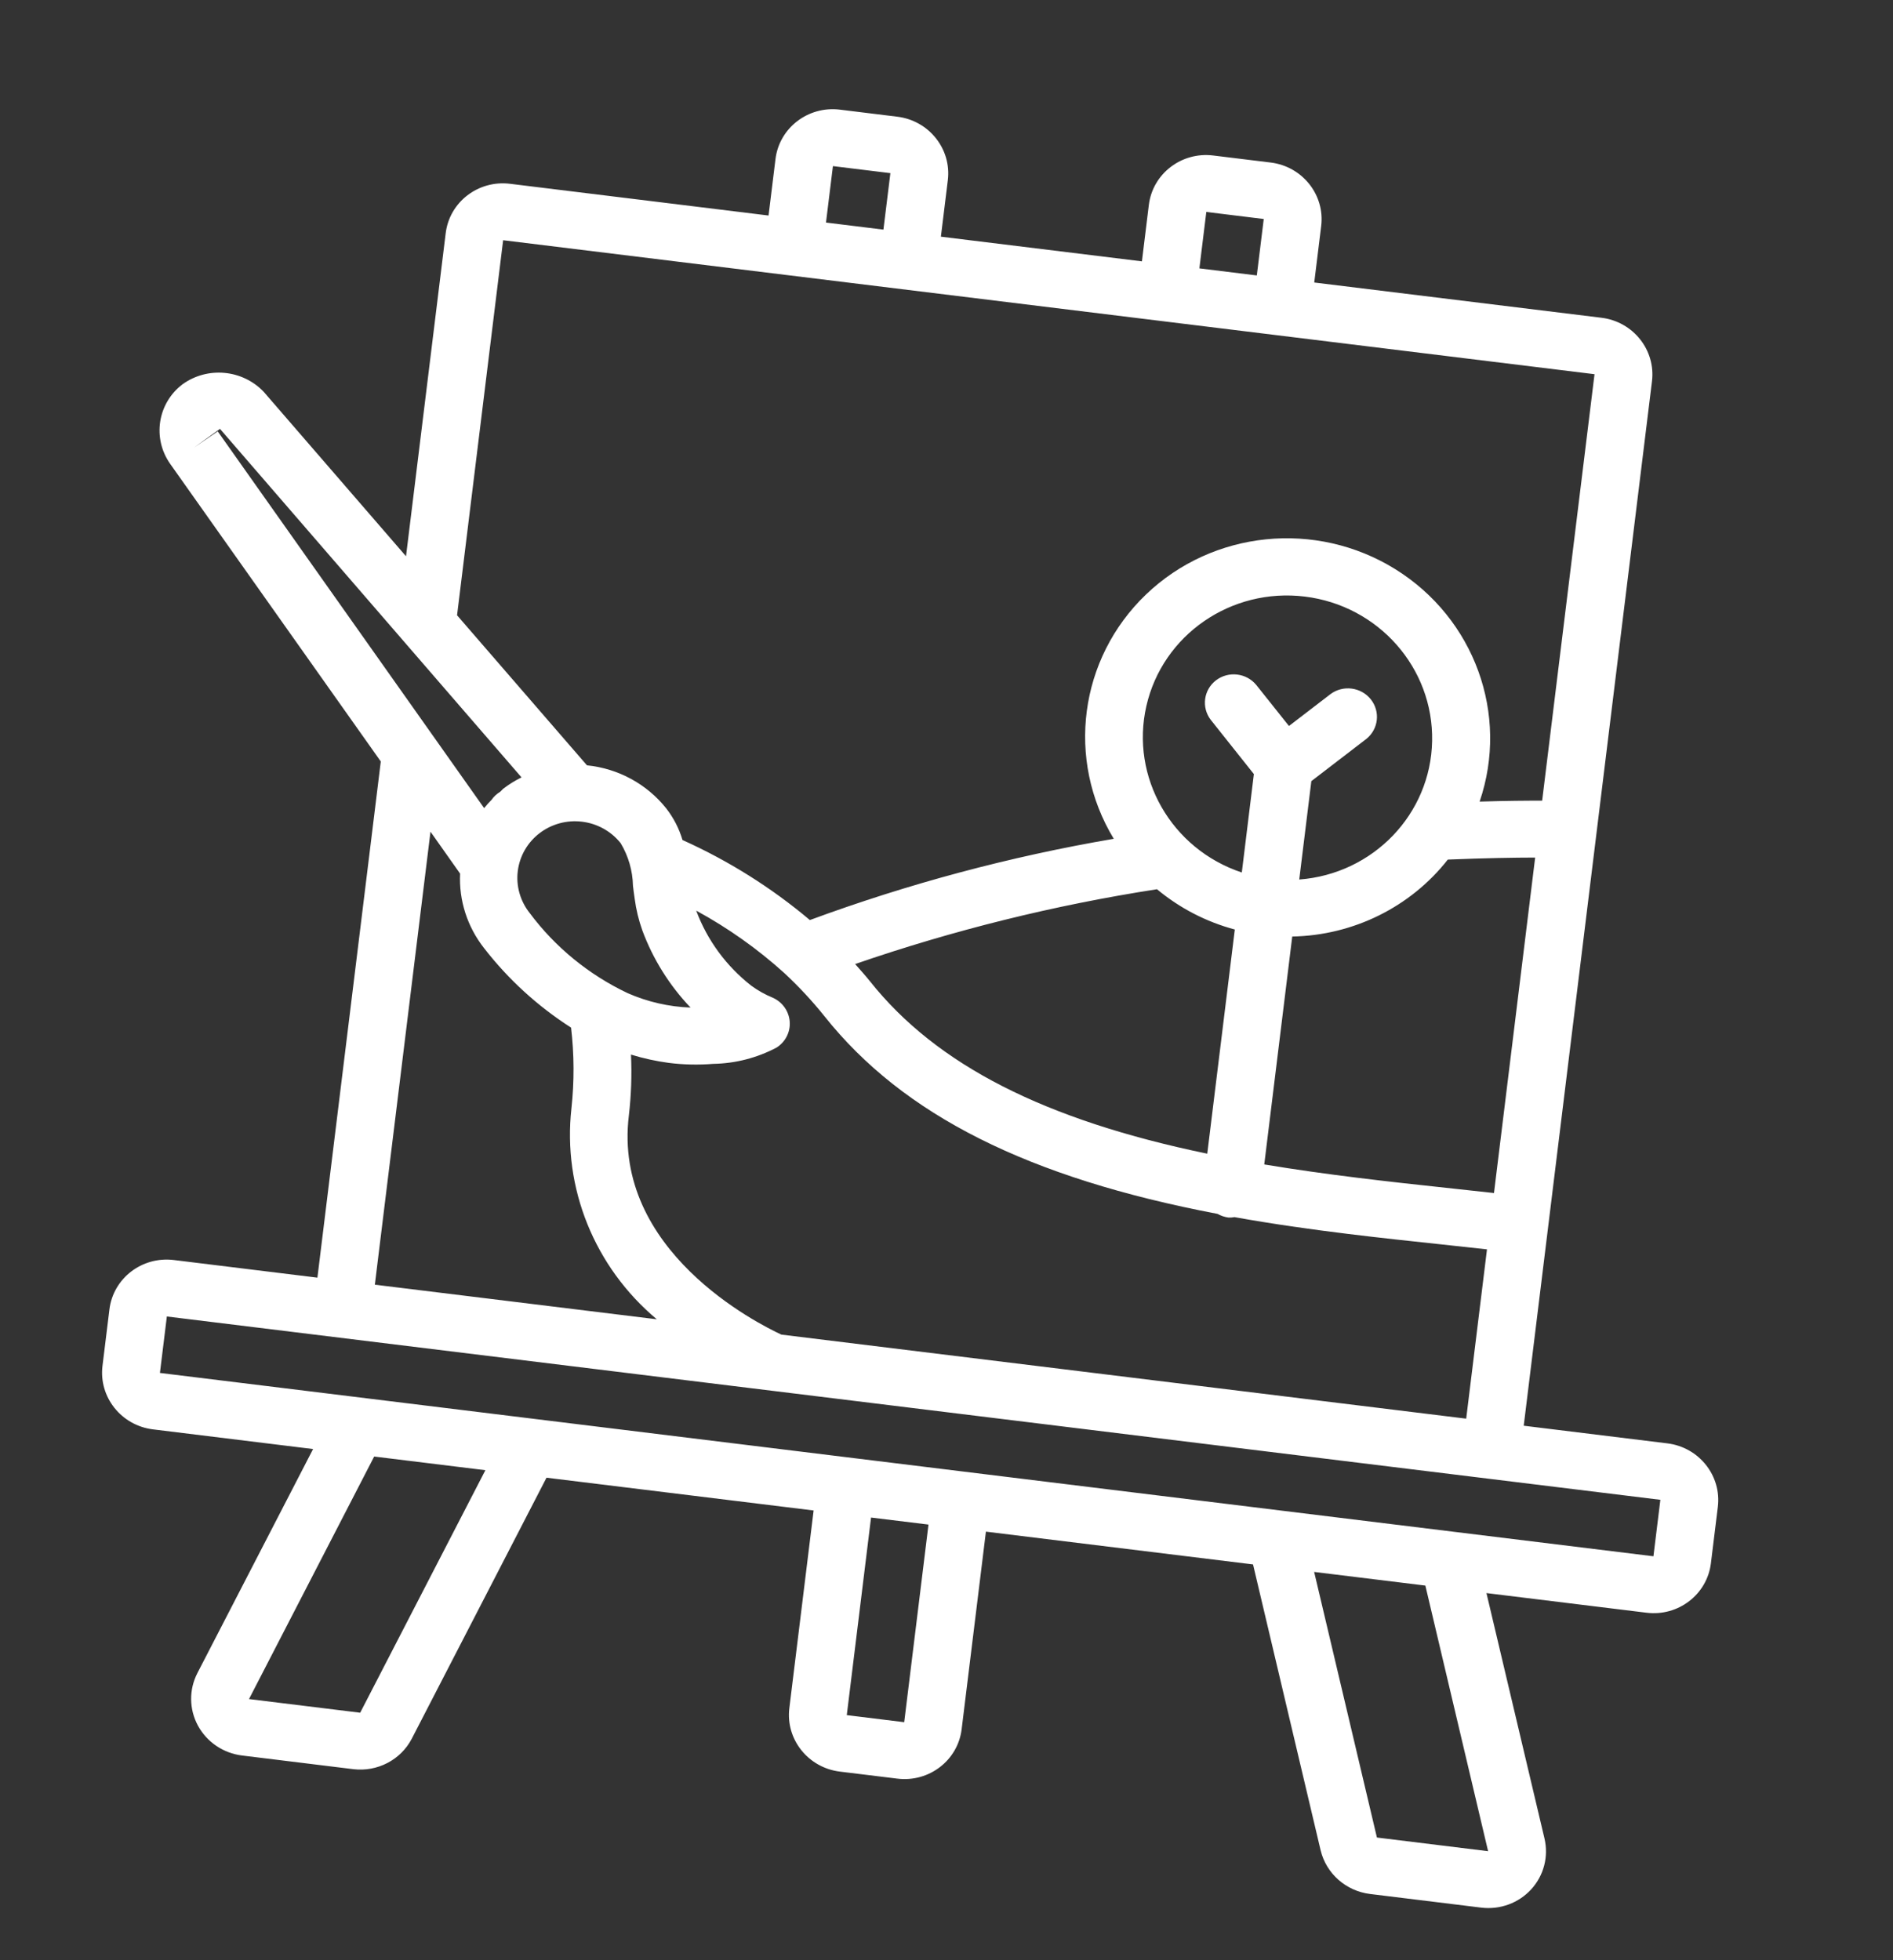 <svg width="56" height="58" viewBox="0 0 56 58" fill="none" xmlns="http://www.w3.org/2000/svg">
<rect x="0" y="0" width="56" height="58" fill="#333333" stroke="none"/>
<path d="M49.324 42.707L45.076 42.185L48.87 11.281C48.983 10.358 48.314 9.517 47.376 9.402L38.879 8.359L39.084 6.688C39.198 5.766 38.529 4.924 37.59 4.809L35.891 4.601C34.952 4.485 34.1 5.14 33.986 6.062L33.781 7.733L27.834 7.003L28.039 5.332C28.152 4.409 27.483 3.568 26.545 3.453L24.845 3.244C23.907 3.129 23.054 3.784 22.941 4.706L22.736 6.377L15.089 5.438C14.15 5.322 13.298 5.977 13.185 6.899L12.011 16.459L7.803 11.595C7.173 10.932 6.141 10.836 5.4 11.37C4.66 11.932 4.5 12.967 5.035 13.726L11.265 22.531L9.39 37.804L5.142 37.282C4.203 37.167 3.35 37.821 3.237 38.744L3.032 40.414C2.919 41.337 3.588 42.178 4.526 42.293L9.262 42.875L5.839 49.505C5.587 49.994 5.593 50.574 5.856 51.06C6.12 51.545 6.606 51.875 7.161 51.943L10.45 52.347C11.165 52.433 11.856 52.073 12.182 51.444L16.167 43.723L24.069 44.693L23.351 50.54C23.237 51.462 23.906 52.304 24.845 52.419L26.544 52.627C27.483 52.743 28.335 52.088 28.448 51.166L29.166 45.319L37.068 46.289L39.067 54.745C39.231 55.434 39.814 55.951 40.528 56.04L43.818 56.444C44.372 56.512 44.925 56.31 45.297 55.903C45.67 55.495 45.816 54.934 45.69 54.398L43.973 47.137L48.708 47.718C49.647 47.834 50.499 47.179 50.613 46.257L50.818 44.586C50.931 43.663 50.262 42.822 49.324 42.707ZM23.115 39.489C22.426 39.17 18.112 37.009 18.604 33C18.673 32.404 18.694 31.803 18.666 31.204C19.033 31.317 19.409 31.399 19.79 31.45C20.224 31.504 20.663 31.513 21.099 31.478C21.753 31.467 22.394 31.302 22.97 30.998C23.234 30.832 23.385 30.537 23.362 30.229C23.339 29.921 23.147 29.649 22.86 29.521C22.635 29.428 22.422 29.309 22.226 29.166C21.488 28.589 20.925 27.824 20.6 26.955L20.601 26.947C21.539 27.458 22.413 28.078 23.203 28.792C23.63 29.189 24.027 29.616 24.39 30.069C26.716 32.994 30.423 34.853 36.018 35.917C36.119 35.974 36.23 36.012 36.345 36.026C36.403 36.028 36.462 36.024 36.519 36.013C37.655 36.217 38.791 36.377 39.887 36.511C40.828 36.627 41.741 36.724 42.603 36.816C43.081 36.867 43.539 36.916 43.989 36.967L43.374 41.976L23.115 39.489ZM15.959 24.655C16.316 24.381 16.77 24.257 17.22 24.313C17.671 24.368 18.082 24.597 18.362 24.95C18.591 25.333 18.716 25.767 18.725 26.211C18.741 26.34 18.757 26.47 18.776 26.595C18.818 26.913 18.894 27.226 19.002 27.53C19.316 28.377 19.801 29.154 20.428 29.813C19.786 29.789 19.154 29.644 18.566 29.385C17.42 28.841 16.425 28.028 15.672 27.018C15.391 26.666 15.263 26.219 15.317 25.776C15.371 25.333 15.602 24.929 15.959 24.655ZM44.196 35.3C43.738 35.249 43.27 35.198 42.782 35.146C41.119 34.968 39.263 34.764 37.4 34.454L38.228 27.711C40.036 27.676 41.727 26.839 42.83 25.434C43.92 25.389 44.805 25.375 45.414 25.374L44.196 35.3ZM38.435 26.024L38.793 23.113L40.418 21.865C40.78 21.576 40.84 21.055 40.552 20.692C40.263 20.33 39.734 20.261 39.362 20.536L38.131 21.481L37.164 20.267C36.87 19.909 36.339 19.849 35.972 20.13C35.605 20.412 35.536 20.933 35.818 21.3L37.093 22.904L36.736 25.816C34.652 25.124 33.432 22.995 33.913 20.889C34.394 18.783 36.42 17.384 38.601 17.652C40.782 17.919 42.409 19.767 42.366 21.927C42.324 24.087 40.625 25.858 38.435 26.024ZM34.228 26.312C34.897 26.87 35.683 27.277 36.529 27.503L35.714 34.136C30.907 33.14 27.708 31.515 25.738 29.037C25.599 28.863 25.447 28.695 25.297 28.525C28.199 27.523 31.188 26.782 34.228 26.311L34.228 26.312ZM35.686 6.271L37.385 6.48L37.18 8.15L35.481 7.941L35.686 6.271ZM24.64 4.915L26.34 5.123L26.134 6.794L24.435 6.585L24.64 4.915ZM14.884 7.108L47.17 11.072L45.621 23.691C45.176 23.689 44.549 23.694 43.771 23.718C44.652 21.14 43.62 18.297 41.275 16.84C38.929 15.384 35.881 15.694 33.902 17.59C31.923 19.487 31.529 22.475 32.948 24.819C29.881 25.343 26.871 26.148 23.958 27.223C22.821 26.264 21.552 25.468 20.19 24.855C20.09 24.517 19.927 24.199 19.708 23.918C19.135 23.198 18.288 22.738 17.364 22.645L13.521 18.205L14.884 7.108ZM5.739 13.243L6.508 12.69L15.428 23.002C15.242 23.093 15.066 23.202 14.902 23.326C14.86 23.358 14.829 23.402 14.79 23.432C14.691 23.492 14.605 23.573 14.54 23.668C14.463 23.744 14.39 23.826 14.322 23.911L12.828 21.798L6.441 12.764L5.739 13.243ZM12.735 24.609L13.611 25.849C13.573 26.643 13.825 27.425 14.321 28.055C15.036 28.978 15.906 29.773 16.894 30.406C16.987 31.199 16.991 31.999 16.905 32.791C16.64 35.152 17.587 37.492 19.43 39.036L11.089 38.012L12.735 24.609ZM10.655 50.677L7.366 50.273L11.069 43.097L14.359 43.501L10.655 50.677ZM26.749 50.957L25.05 50.748L25.768 44.902L27.467 45.11L26.749 50.957ZM44.022 54.774L40.733 54.37L38.876 46.511L42.166 46.915L44.022 54.774ZM42.966 45.318L4.731 40.623L4.936 38.953L49.118 44.377L48.913 46.048L42.966 45.318Z" fill="white"/>
</svg>
